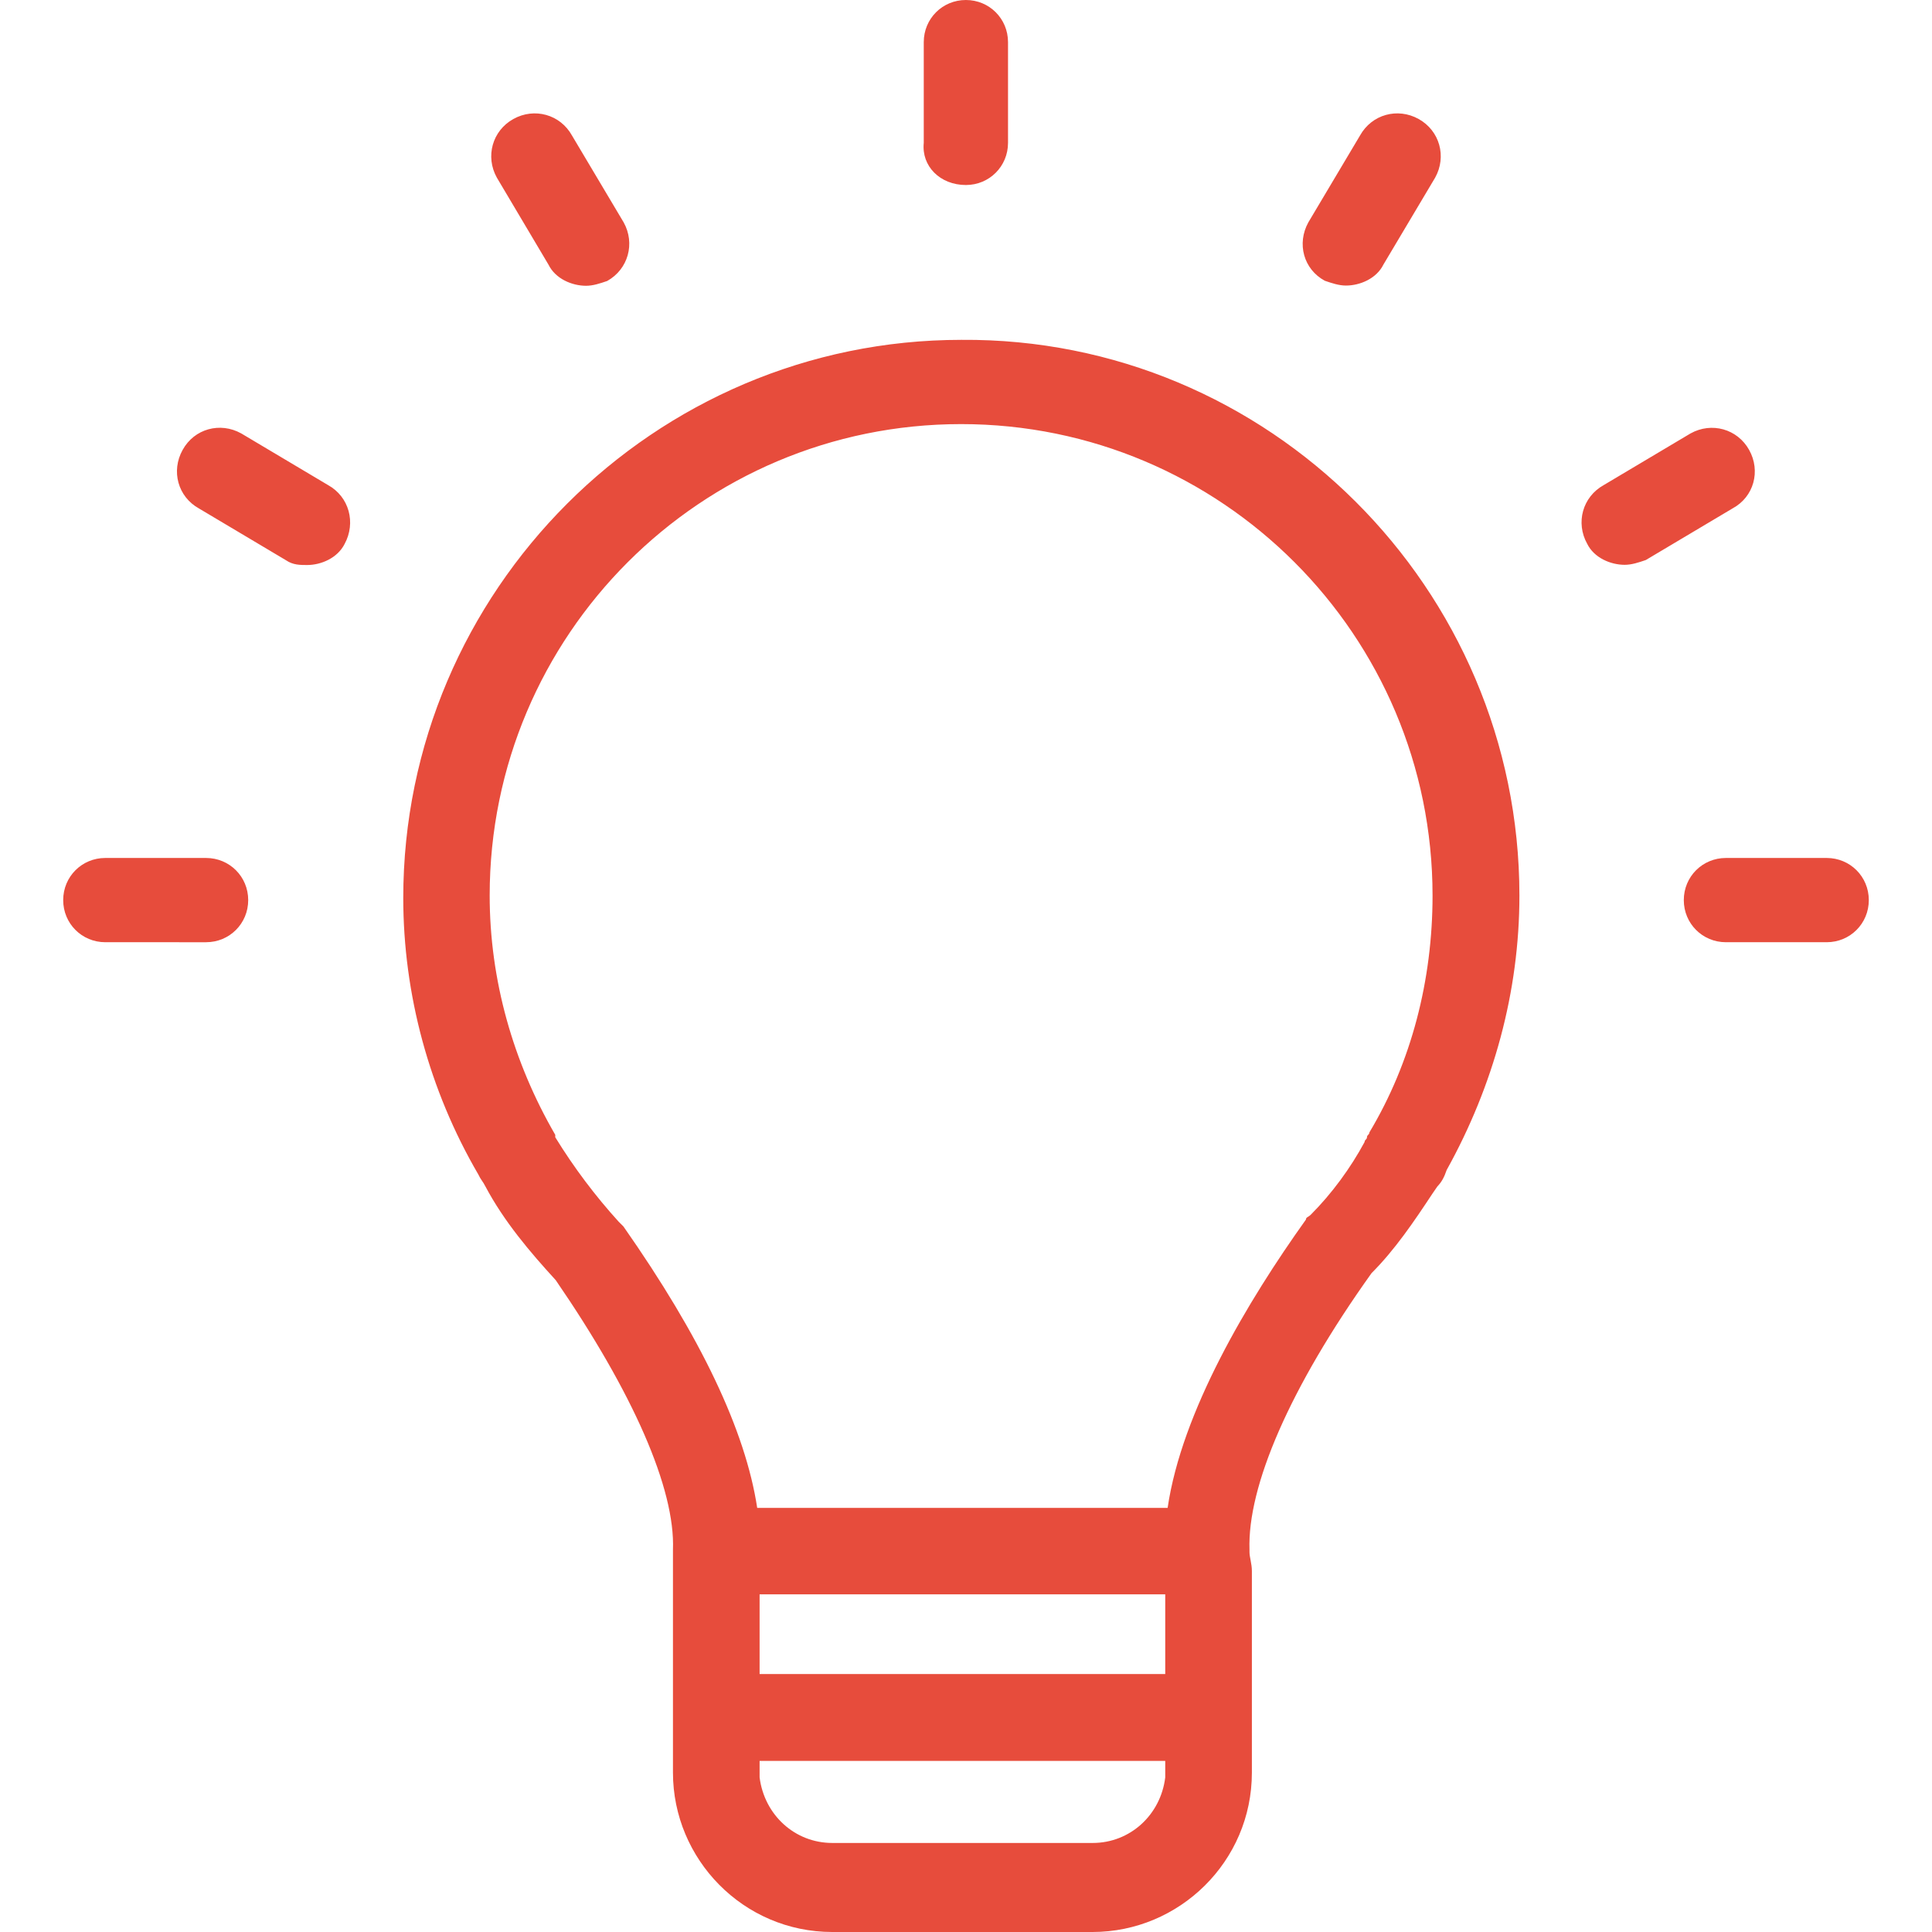 <svg xmlns="http://www.w3.org/2000/svg" viewBox="0 0 654.758 654.758"><path d="M443.398 75.36l17.515-29.438c3.974-7.14 12.732-9.567 19.87-5.593 7.138 3.973 9.567 12.73 5.593 19.87L468.86 89.635c-2.354 4.784-7.947 7.14-12.73 7.14-2.356 0-4.785-.81-7.14-1.62-7.21-3.9-9.566-12.585-5.592-19.797zM185.896 89.71c2.355 4.784 7.948 7.14 12.732 7.14 2.355 0 4.784-.81 7.14-1.62 7.138-3.974 9.566-12.732 5.592-19.87l-17.515-29.437c-3.974-7.14-12.732-9.567-19.87-5.593s-9.567 12.732-5.593 19.87l17.514 29.51zM327.342 62.7c7.948 0 14.277-6.328 14.277-14.276V14.277C341.62 6.33 335.29 0 327.34 0s-14.277 6.33-14.277 14.277v34.147c-.81 7.875 5.52 14.277 14.277 14.277zM69.84 290.767H35.693c-7.948 0-14.277 6.33-14.277 14.277 0 7.948 6.33 14.277 14.277 14.277H69.84c7.948 0 14.277-6.33 14.277-14.277s-6.33-14.277-14.277-14.277zm549.225 0h-34.147c-7.948 0-14.277 6.33-14.277 14.277 0 7.948 6.33 14.277 14.278 14.277h34.147c7.948 0 14.277-6.33 14.277-14.277s-6.33-14.277-14.277-14.277zm-26.273-138.28c-3.974-7.14-12.732-9.568-19.87-5.594l-29.437 17.515c-7.138 3.974-9.567 12.732-5.593 19.87 2.355 4.784 7.948 7.14 12.732 7.14 2.355 0 4.784-.81 7.138-1.62l29.437-17.515c7.21-3.9 9.566-12.66 5.592-19.797zm-77.86 151.012c0 32.602-8.76 64.394-24.655 93.022-.81 2.355-1.62 3.974-3.165 5.593l-1.62 2.355c-6.328 9.567-12.73 19.06-20.68 27.01-27.817 38.93-42.094 72.34-41.358 93.757v.81c0 1.62.81 3.974.81 6.33v68.367c0 30.173-24.654 54.017-54.017 54.017h-88.164c-30.173 0-54.017-24.655-54.017-54.018v-68.368-3.974-3.164c.81-20.68-13.54-53.28-39.74-91.403-8.758-9.567-17.515-19.87-23.844-31.792-.81-1.618-1.62-2.354-2.355-3.973-16.706-28.628-25.463-61.23-25.463-93.758 0-104.135 85.074-189.135 189.134-189.135 104.06-.81 189.133 84.19 189.133 188.323zM394.9 540.32H257.43v27.01H394.9v-27.01zm0 62.04v-5.594H257.43v5.593c1.618 12.73 11.92 22.224 24.653 22.224h88.238c12.658 0 23.035-9.493 24.58-22.225zm90.593-298.862c0-88.238-71.532-159.77-159.77-159.77s-159.77 71.532-159.77 159.77c0 28.628 7.947 56.446 22.224 81.1v.81c6.33 10.302 13.54 19.87 21.49 28.627l1.618 1.62c26.2 37.384 41.36 69.176 45.333 95.376H395.71c4.784-32.6 27.01-69.912 46.88-97.73 0-.81.81-.81 1.618-1.62 7.14-7.14 13.54-15.896 18.25-24.654 0-.81.81-.81.81-1.62s.81-.808.81-1.618c14.277-23.844 21.415-51.662 21.415-80.29zM111.2 164.408L81.76 146.89c-7.14-3.974-15.896-1.62-19.87 5.593-3.974 7.14-1.62 15.896 5.593 19.87l29.437 17.515c2.355 1.62 4.784 1.62 7.14 1.62 4.783 0 10.302-2.356 12.73-7.14 3.9-7.21 1.546-15.97-5.593-19.943z" fill="#e74c3c"/></svg>